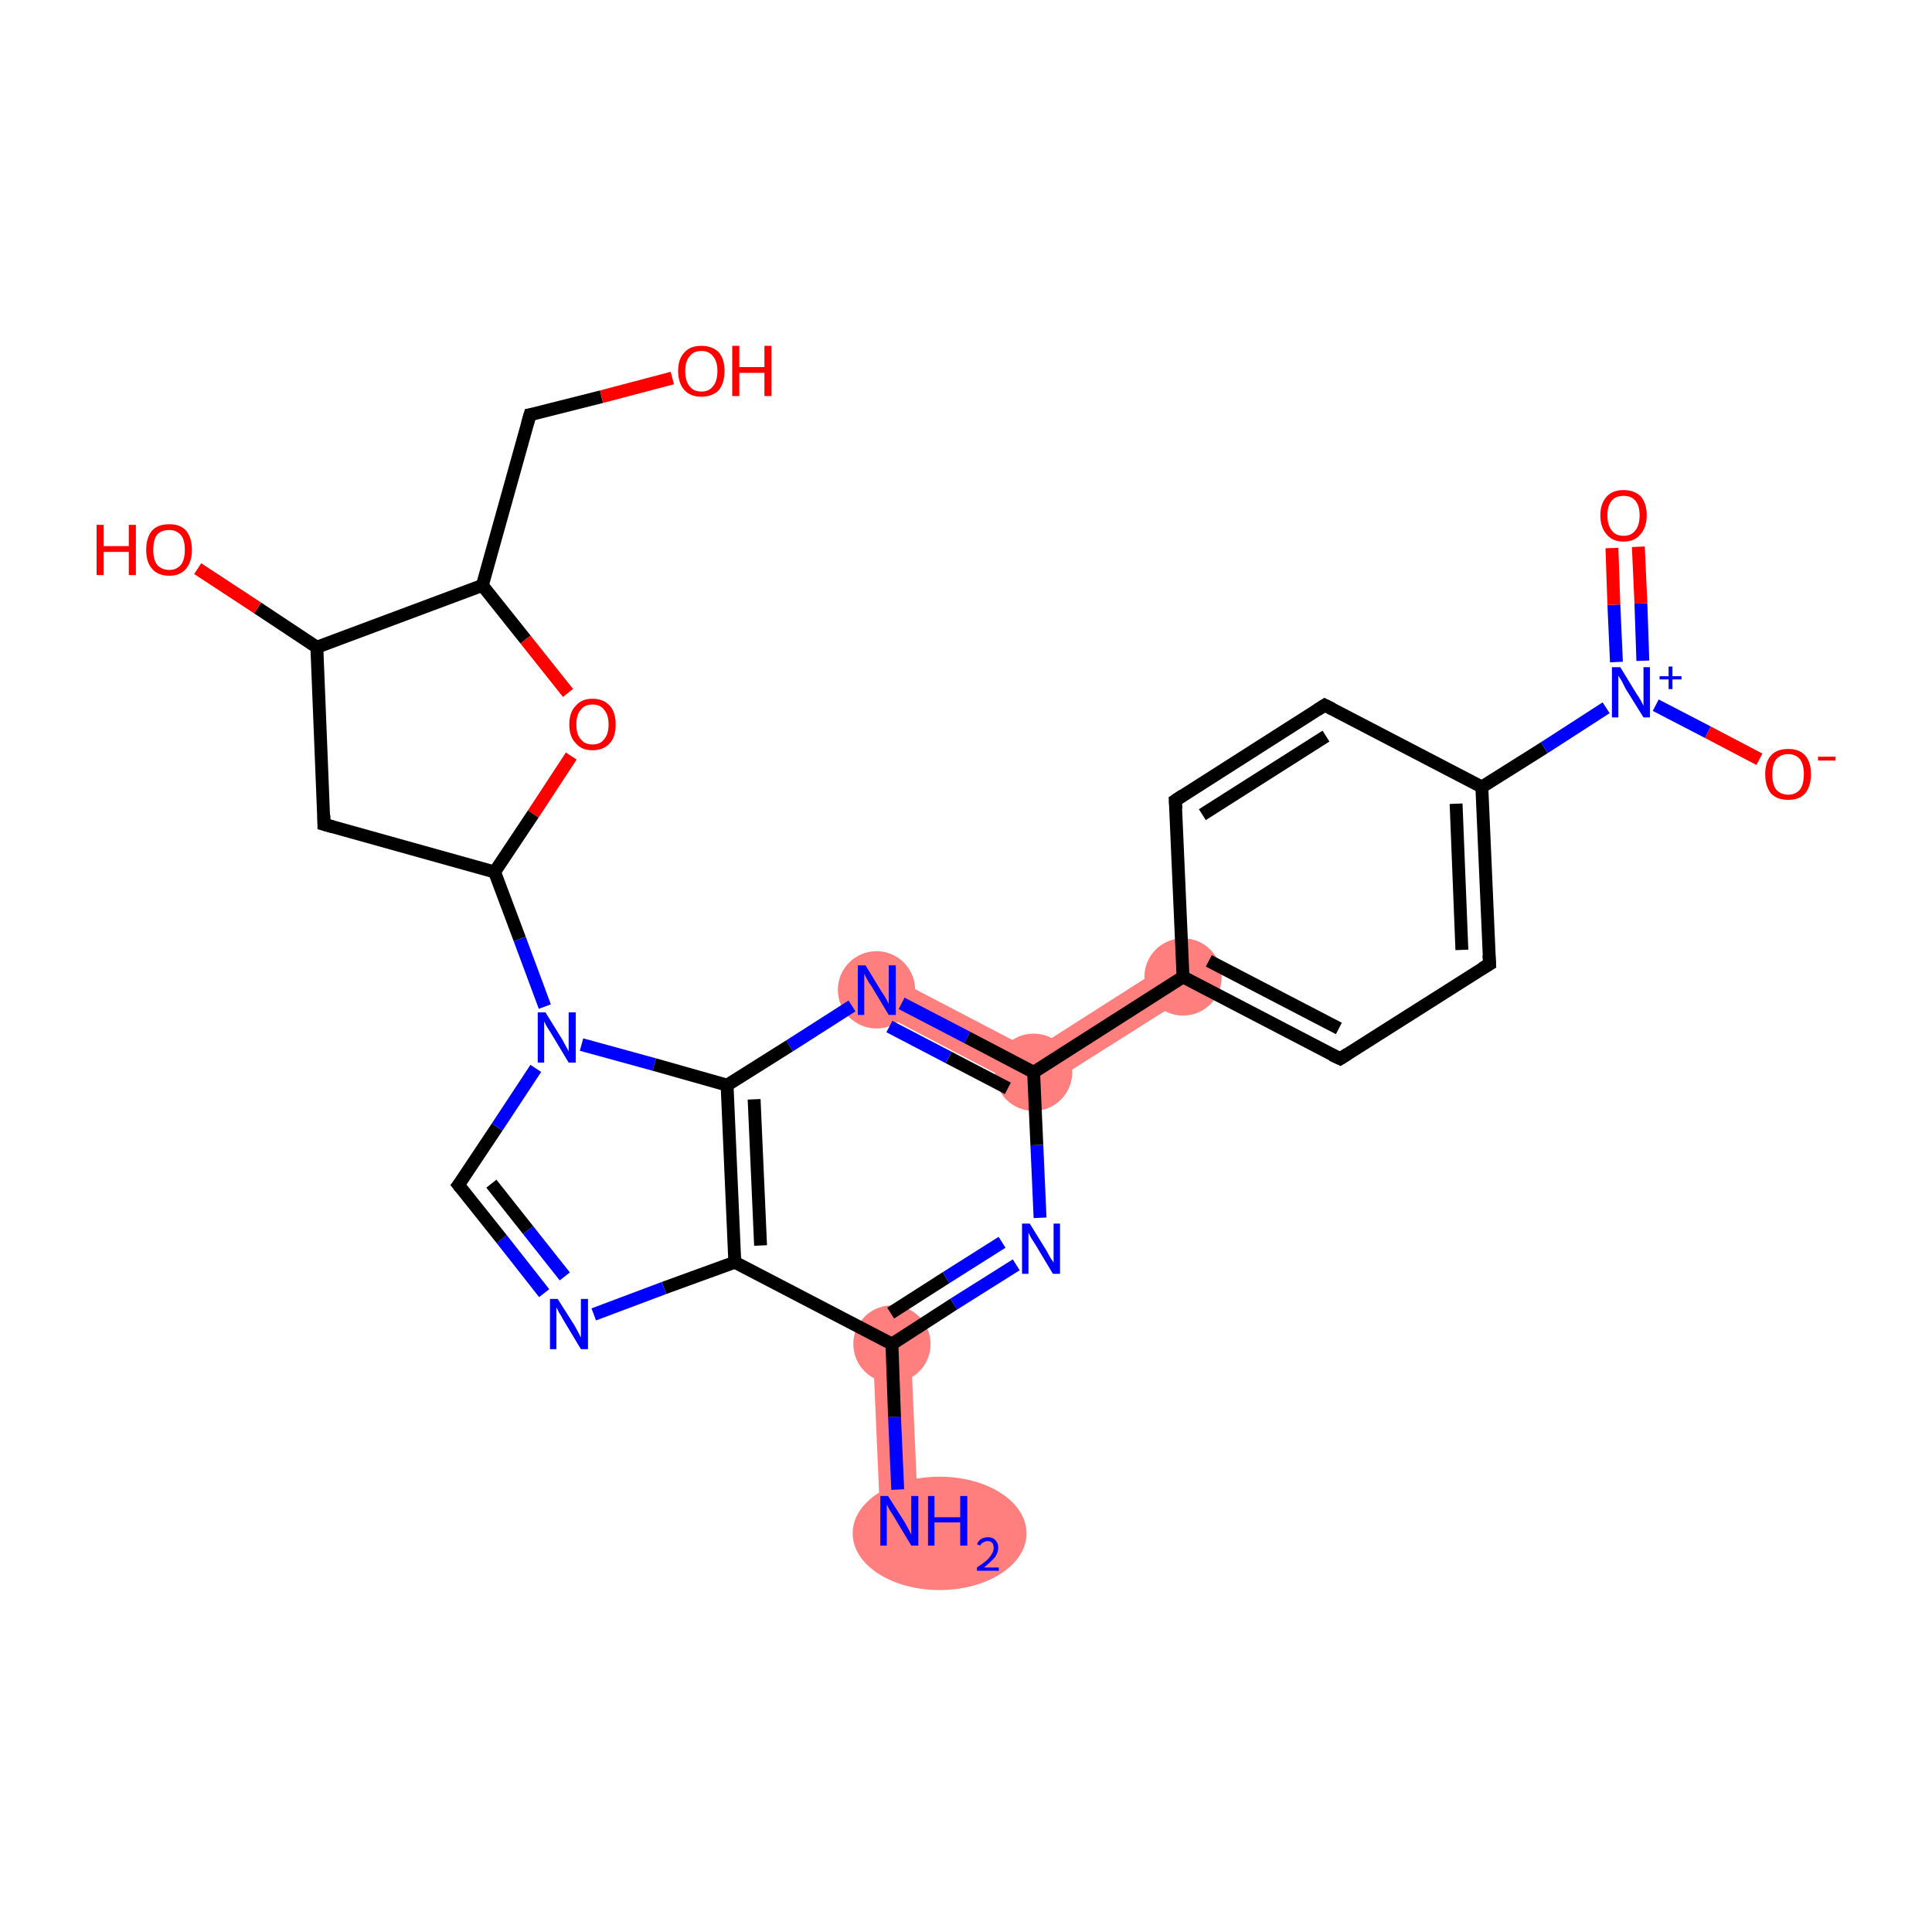 <?xml version='1.0' encoding='iso-8859-1'?>
<svg version='1.1' baseProfile='full'
              xmlns='http://www.w3.org/2000/svg'
                      xmlns:rdkit='http://www.rdkit.org/xml'
                      xmlns:xlink='http://www.w3.org/1999/xlink'
                  xml:space='preserve'
width='300px' height='300px' viewBox='0 0 300 300'>
<!-- END OF HEADER -->
<rect style='opacity:1.0;fill:#FFFFFF;stroke:none' width='300.0' height='300.0' x='0.0' y='0.0'> </rect>
<path class='bond-0 atom-0 atom-1' d='M 141.4,208.6 L 142.6,236.0 L 136.7,236.3 L 135.5,208.8 Z' style='fill:#FF7F7F;fill-rule:evenodd;fill-opacity:1;stroke:#FF7F7F;stroke-width:0.0px;stroke-linecap:butt;stroke-linejoin:miter;stroke-opacity:1;' />
<path class='bond-3 atom-3 atom-4' d='M 182.1,149.2 L 185.3,154.2 L 160.6,169.8 L 160.3,163.1 Z' style='fill:#FF7F7F;fill-rule:evenodd;fill-opacity:1;stroke:#FF7F7F;stroke-width:0.0px;stroke-linecap:butt;stroke-linejoin:miter;stroke-opacity:1;' />
<path class='bond-12 atom-3 atom-13' d='M 137.5,151.2 L 160.3,163.1 L 160.6,169.8 L 134.8,156.3 Z' style='fill:#FF7F7F;fill-rule:evenodd;fill-opacity:1;stroke:#FF7F7F;stroke-width:0.0px;stroke-linecap:butt;stroke-linejoin:miter;stroke-opacity:1;' />
<ellipse cx='145.9' cy='238.1' rx='13.0' ry='8.3' class='atom-0'  style='fill:#FF7F7F;fill-rule:evenodd;stroke:#FF7F7F;stroke-width:1.0px;stroke-linecap:butt;stroke-linejoin:miter;stroke-opacity:1' />
<ellipse cx='138.5' cy='208.7' rx='5.5' ry='5.5' class='atom-1'  style='fill:#FF7F7F;fill-rule:evenodd;stroke:#FF7F7F;stroke-width:1.0px;stroke-linecap:butt;stroke-linejoin:miter;stroke-opacity:1' />
<ellipse cx='160.5' cy='166.5' rx='5.5' ry='5.5' class='atom-3'  style='fill:#FF7F7F;fill-rule:evenodd;stroke:#FF7F7F;stroke-width:1.0px;stroke-linecap:butt;stroke-linejoin:miter;stroke-opacity:1' />
<ellipse cx='183.7' cy='151.7' rx='5.5' ry='5.5' class='atom-4'  style='fill:#FF7F7F;fill-rule:evenodd;stroke:#FF7F7F;stroke-width:1.0px;stroke-linecap:butt;stroke-linejoin:miter;stroke-opacity:1' />
<ellipse cx='136.1' cy='153.7' rx='5.5' ry='5.5' class='atom-13'  style='fill:#FF7F7F;fill-rule:evenodd;stroke:#FF7F7F;stroke-width:1.0px;stroke-linecap:butt;stroke-linejoin:miter;stroke-opacity:1' />
<path class='bond-0 atom-0 atom-1' d='M 139.4,231.3 L 138.9,220.0' style='fill:none;fill-rule:evenodd;stroke:#0000FF;stroke-width:2.0px;stroke-linecap:butt;stroke-linejoin:miter;stroke-opacity:1' />
<path class='bond-0 atom-0 atom-1' d='M 138.9,220.0 L 138.5,208.7' style='fill:none;fill-rule:evenodd;stroke:#000000;stroke-width:2.0px;stroke-linecap:butt;stroke-linejoin:miter;stroke-opacity:1' />
<path class='bond-1 atom-1 atom-2' d='M 138.5,208.7 L 148.1,202.5' style='fill:none;fill-rule:evenodd;stroke:#000000;stroke-width:2.0px;stroke-linecap:butt;stroke-linejoin:miter;stroke-opacity:1' />
<path class='bond-1 atom-1 atom-2' d='M 148.1,202.5 L 157.8,196.4' style='fill:none;fill-rule:evenodd;stroke:#0000FF;stroke-width:2.0px;stroke-linecap:butt;stroke-linejoin:miter;stroke-opacity:1' />
<path class='bond-1 atom-1 atom-2' d='M 138.3,203.9 L 146.9,198.4' style='fill:none;fill-rule:evenodd;stroke:#000000;stroke-width:2.0px;stroke-linecap:butt;stroke-linejoin:miter;stroke-opacity:1' />
<path class='bond-1 atom-1 atom-2' d='M 146.9,198.4 L 155.6,192.9' style='fill:none;fill-rule:evenodd;stroke:#0000FF;stroke-width:2.0px;stroke-linecap:butt;stroke-linejoin:miter;stroke-opacity:1' />
<path class='bond-2 atom-2 atom-3' d='M 161.5,189.1 L 161.0,177.8' style='fill:none;fill-rule:evenodd;stroke:#0000FF;stroke-width:2.0px;stroke-linecap:butt;stroke-linejoin:miter;stroke-opacity:1' />
<path class='bond-2 atom-2 atom-3' d='M 161.0,177.8 L 160.5,166.5' style='fill:none;fill-rule:evenodd;stroke:#000000;stroke-width:2.0px;stroke-linecap:butt;stroke-linejoin:miter;stroke-opacity:1' />
<path class='bond-3 atom-3 atom-4' d='M 160.5,166.5 L 183.7,151.7' style='fill:none;fill-rule:evenodd;stroke:#000000;stroke-width:2.0px;stroke-linecap:butt;stroke-linejoin:miter;stroke-opacity:1' />
<path class='bond-4 atom-4 atom-5' d='M 183.7,151.7 L 208.1,164.4' style='fill:none;fill-rule:evenodd;stroke:#000000;stroke-width:2.0px;stroke-linecap:butt;stroke-linejoin:miter;stroke-opacity:1' />
<path class='bond-4 atom-4 atom-5' d='M 187.7,149.2 L 207.9,159.7' style='fill:none;fill-rule:evenodd;stroke:#000000;stroke-width:2.0px;stroke-linecap:butt;stroke-linejoin:miter;stroke-opacity:1' />
<path class='bond-5 atom-5 atom-6' d='M 208.1,164.4 L 231.3,149.7' style='fill:none;fill-rule:evenodd;stroke:#000000;stroke-width:2.0px;stroke-linecap:butt;stroke-linejoin:miter;stroke-opacity:1' />
<path class='bond-6 atom-6 atom-7' d='M 231.3,149.7 L 230.1,122.2' style='fill:none;fill-rule:evenodd;stroke:#000000;stroke-width:2.0px;stroke-linecap:butt;stroke-linejoin:miter;stroke-opacity:1' />
<path class='bond-6 atom-6 atom-7' d='M 227.0,147.5 L 226.1,124.8' style='fill:none;fill-rule:evenodd;stroke:#000000;stroke-width:2.0px;stroke-linecap:butt;stroke-linejoin:miter;stroke-opacity:1' />
<path class='bond-7 atom-7 atom-8' d='M 230.1,122.2 L 239.8,116.1' style='fill:none;fill-rule:evenodd;stroke:#000000;stroke-width:2.0px;stroke-linecap:butt;stroke-linejoin:miter;stroke-opacity:1' />
<path class='bond-7 atom-7 atom-8' d='M 239.8,116.1 L 249.4,109.9' style='fill:none;fill-rule:evenodd;stroke:#0000FF;stroke-width:2.0px;stroke-linecap:butt;stroke-linejoin:miter;stroke-opacity:1' />
<path class='bond-8 atom-8 atom-9' d='M 255.1,102.6 L 254.8,93.7' style='fill:none;fill-rule:evenodd;stroke:#0000FF;stroke-width:2.0px;stroke-linecap:butt;stroke-linejoin:miter;stroke-opacity:1' />
<path class='bond-8 atom-8 atom-9' d='M 254.8,93.7 L 254.4,84.9' style='fill:none;fill-rule:evenodd;stroke:#FF0000;stroke-width:2.0px;stroke-linecap:butt;stroke-linejoin:miter;stroke-opacity:1' />
<path class='bond-8 atom-8 atom-9' d='M 251.0,102.8 L 250.6,93.9' style='fill:none;fill-rule:evenodd;stroke:#0000FF;stroke-width:2.0px;stroke-linecap:butt;stroke-linejoin:miter;stroke-opacity:1' />
<path class='bond-8 atom-8 atom-9' d='M 250.6,93.9 L 250.3,85.1' style='fill:none;fill-rule:evenodd;stroke:#FF0000;stroke-width:2.0px;stroke-linecap:butt;stroke-linejoin:miter;stroke-opacity:1' />
<path class='bond-9 atom-8 atom-10' d='M 257.1,109.5 L 265.2,113.7' style='fill:none;fill-rule:evenodd;stroke:#0000FF;stroke-width:2.0px;stroke-linecap:butt;stroke-linejoin:miter;stroke-opacity:1' />
<path class='bond-9 atom-8 atom-10' d='M 265.2,113.7 L 273.2,117.9' style='fill:none;fill-rule:evenodd;stroke:#FF0000;stroke-width:2.0px;stroke-linecap:butt;stroke-linejoin:miter;stroke-opacity:1' />
<path class='bond-10 atom-7 atom-11' d='M 230.1,122.2 L 205.7,109.5' style='fill:none;fill-rule:evenodd;stroke:#000000;stroke-width:2.0px;stroke-linecap:butt;stroke-linejoin:miter;stroke-opacity:1' />
<path class='bond-11 atom-11 atom-12' d='M 205.7,109.5 L 182.5,124.3' style='fill:none;fill-rule:evenodd;stroke:#000000;stroke-width:2.0px;stroke-linecap:butt;stroke-linejoin:miter;stroke-opacity:1' />
<path class='bond-11 atom-11 atom-12' d='M 205.9,114.3 L 186.7,126.5' style='fill:none;fill-rule:evenodd;stroke:#000000;stroke-width:2.0px;stroke-linecap:butt;stroke-linejoin:miter;stroke-opacity:1' />
<path class='bond-12 atom-3 atom-13' d='M 160.5,166.5 L 150.2,161.1' style='fill:none;fill-rule:evenodd;stroke:#000000;stroke-width:2.0px;stroke-linecap:butt;stroke-linejoin:miter;stroke-opacity:1' />
<path class='bond-12 atom-3 atom-13' d='M 150.2,161.1 L 140.0,155.8' style='fill:none;fill-rule:evenodd;stroke:#0000FF;stroke-width:2.0px;stroke-linecap:butt;stroke-linejoin:miter;stroke-opacity:1' />
<path class='bond-12 atom-3 atom-13' d='M 156.5,169.0 L 147.3,164.2' style='fill:none;fill-rule:evenodd;stroke:#000000;stroke-width:2.0px;stroke-linecap:butt;stroke-linejoin:miter;stroke-opacity:1' />
<path class='bond-12 atom-3 atom-13' d='M 147.3,164.2 L 138.1,159.4' style='fill:none;fill-rule:evenodd;stroke:#0000FF;stroke-width:2.0px;stroke-linecap:butt;stroke-linejoin:miter;stroke-opacity:1' />
<path class='bond-13 atom-13 atom-14' d='M 132.3,156.2 L 122.6,162.4' style='fill:none;fill-rule:evenodd;stroke:#0000FF;stroke-width:2.0px;stroke-linecap:butt;stroke-linejoin:miter;stroke-opacity:1' />
<path class='bond-13 atom-13 atom-14' d='M 122.6,162.4 L 112.9,168.5' style='fill:none;fill-rule:evenodd;stroke:#000000;stroke-width:2.0px;stroke-linecap:butt;stroke-linejoin:miter;stroke-opacity:1' />
<path class='bond-14 atom-14 atom-15' d='M 112.9,168.5 L 114.1,196.0' style='fill:none;fill-rule:evenodd;stroke:#000000;stroke-width:2.0px;stroke-linecap:butt;stroke-linejoin:miter;stroke-opacity:1' />
<path class='bond-14 atom-14 atom-15' d='M 117.1,170.7 L 118.1,193.4' style='fill:none;fill-rule:evenodd;stroke:#000000;stroke-width:2.0px;stroke-linecap:butt;stroke-linejoin:miter;stroke-opacity:1' />
<path class='bond-15 atom-15 atom-16' d='M 114.1,196.0 L 103.1,200.0' style='fill:none;fill-rule:evenodd;stroke:#000000;stroke-width:2.0px;stroke-linecap:butt;stroke-linejoin:miter;stroke-opacity:1' />
<path class='bond-15 atom-15 atom-16' d='M 103.1,200.0 L 92.2,204.1' style='fill:none;fill-rule:evenodd;stroke:#0000FF;stroke-width:2.0px;stroke-linecap:butt;stroke-linejoin:miter;stroke-opacity:1' />
<path class='bond-16 atom-16 atom-17' d='M 84.5,200.8 L 77.9,192.4' style='fill:none;fill-rule:evenodd;stroke:#0000FF;stroke-width:2.0px;stroke-linecap:butt;stroke-linejoin:miter;stroke-opacity:1' />
<path class='bond-16 atom-16 atom-17' d='M 77.9,192.4 L 71.2,184.0' style='fill:none;fill-rule:evenodd;stroke:#000000;stroke-width:2.0px;stroke-linecap:butt;stroke-linejoin:miter;stroke-opacity:1' />
<path class='bond-16 atom-16 atom-17' d='M 87.7,198.2 L 82.0,191.0' style='fill:none;fill-rule:evenodd;stroke:#0000FF;stroke-width:2.0px;stroke-linecap:butt;stroke-linejoin:miter;stroke-opacity:1' />
<path class='bond-16 atom-16 atom-17' d='M 82.0,191.0 L 76.3,183.8' style='fill:none;fill-rule:evenodd;stroke:#000000;stroke-width:2.0px;stroke-linecap:butt;stroke-linejoin:miter;stroke-opacity:1' />
<path class='bond-17 atom-17 atom-18' d='M 71.2,184.0 L 77.2,175.0' style='fill:none;fill-rule:evenodd;stroke:#000000;stroke-width:2.0px;stroke-linecap:butt;stroke-linejoin:miter;stroke-opacity:1' />
<path class='bond-17 atom-17 atom-18' d='M 77.2,175.0 L 83.2,165.9' style='fill:none;fill-rule:evenodd;stroke:#0000FF;stroke-width:2.0px;stroke-linecap:butt;stroke-linejoin:miter;stroke-opacity:1' />
<path class='bond-18 atom-18 atom-19' d='M 84.6,156.3 L 80.7,145.8' style='fill:none;fill-rule:evenodd;stroke:#0000FF;stroke-width:2.0px;stroke-linecap:butt;stroke-linejoin:miter;stroke-opacity:1' />
<path class='bond-18 atom-18 atom-19' d='M 80.7,145.8 L 76.8,135.4' style='fill:none;fill-rule:evenodd;stroke:#000000;stroke-width:2.0px;stroke-linecap:butt;stroke-linejoin:miter;stroke-opacity:1' />
<path class='bond-19 atom-19 atom-20' d='M 76.8,135.4 L 50.3,128.0' style='fill:none;fill-rule:evenodd;stroke:#000000;stroke-width:2.0px;stroke-linecap:butt;stroke-linejoin:miter;stroke-opacity:1' />
<path class='bond-20 atom-20 atom-21' d='M 50.3,128.0 L 49.2,100.5' style='fill:none;fill-rule:evenodd;stroke:#000000;stroke-width:2.0px;stroke-linecap:butt;stroke-linejoin:miter;stroke-opacity:1' />
<path class='bond-21 atom-21 atom-22' d='M 49.2,100.5 L 40.0,94.4' style='fill:none;fill-rule:evenodd;stroke:#000000;stroke-width:2.0px;stroke-linecap:butt;stroke-linejoin:miter;stroke-opacity:1' />
<path class='bond-21 atom-21 atom-22' d='M 40.0,94.4 L 30.7,88.3' style='fill:none;fill-rule:evenodd;stroke:#FF0000;stroke-width:2.0px;stroke-linecap:butt;stroke-linejoin:miter;stroke-opacity:1' />
<path class='bond-22 atom-21 atom-23' d='M 49.2,100.5 L 74.9,90.9' style='fill:none;fill-rule:evenodd;stroke:#000000;stroke-width:2.0px;stroke-linecap:butt;stroke-linejoin:miter;stroke-opacity:1' />
<path class='bond-23 atom-23 atom-24' d='M 74.9,90.9 L 82.3,64.4' style='fill:none;fill-rule:evenodd;stroke:#000000;stroke-width:2.0px;stroke-linecap:butt;stroke-linejoin:miter;stroke-opacity:1' />
<path class='bond-24 atom-24 atom-25' d='M 82.3,64.4 L 93.4,61.6' style='fill:none;fill-rule:evenodd;stroke:#000000;stroke-width:2.0px;stroke-linecap:butt;stroke-linejoin:miter;stroke-opacity:1' />
<path class='bond-24 atom-24 atom-25' d='M 93.4,61.6 L 104.4,58.7' style='fill:none;fill-rule:evenodd;stroke:#FF0000;stroke-width:2.0px;stroke-linecap:butt;stroke-linejoin:miter;stroke-opacity:1' />
<path class='bond-25 atom-23 atom-26' d='M 74.9,90.9 L 81.6,99.3' style='fill:none;fill-rule:evenodd;stroke:#000000;stroke-width:2.0px;stroke-linecap:butt;stroke-linejoin:miter;stroke-opacity:1' />
<path class='bond-25 atom-23 atom-26' d='M 81.6,99.3 L 88.2,107.6' style='fill:none;fill-rule:evenodd;stroke:#FF0000;stroke-width:2.0px;stroke-linecap:butt;stroke-linejoin:miter;stroke-opacity:1' />
<path class='bond-26 atom-15 atom-1' d='M 114.1,196.0 L 138.5,208.7' style='fill:none;fill-rule:evenodd;stroke:#000000;stroke-width:2.0px;stroke-linecap:butt;stroke-linejoin:miter;stroke-opacity:1' />
<path class='bond-27 atom-26 atom-19' d='M 88.7,117.4 L 82.8,126.4' style='fill:none;fill-rule:evenodd;stroke:#FF0000;stroke-width:2.0px;stroke-linecap:butt;stroke-linejoin:miter;stroke-opacity:1' />
<path class='bond-27 atom-26 atom-19' d='M 82.8,126.4 L 76.8,135.4' style='fill:none;fill-rule:evenodd;stroke:#000000;stroke-width:2.0px;stroke-linecap:butt;stroke-linejoin:miter;stroke-opacity:1' />
<path class='bond-28 atom-12 atom-4' d='M 182.5,124.3 L 183.7,151.7' style='fill:none;fill-rule:evenodd;stroke:#000000;stroke-width:2.0px;stroke-linecap:butt;stroke-linejoin:miter;stroke-opacity:1' />
<path class='bond-29 atom-18 atom-14' d='M 90.3,162.2 L 101.6,165.3' style='fill:none;fill-rule:evenodd;stroke:#0000FF;stroke-width:2.0px;stroke-linecap:butt;stroke-linejoin:miter;stroke-opacity:1' />
<path class='bond-29 atom-18 atom-14' d='M 101.6,165.3 L 112.9,168.5' style='fill:none;fill-rule:evenodd;stroke:#000000;stroke-width:2.0px;stroke-linecap:butt;stroke-linejoin:miter;stroke-opacity:1' />
<path d='M 206.8,163.8 L 208.1,164.4 L 209.2,163.7' style='fill:none;stroke:#000000;stroke-width:2.0px;stroke-linecap:butt;stroke-linejoin:miter;stroke-opacity:1;' />
<path d='M 230.1,150.4 L 231.3,149.7 L 231.2,148.3' style='fill:none;stroke:#000000;stroke-width:2.0px;stroke-linecap:butt;stroke-linejoin:miter;stroke-opacity:1;' />
<path d='M 206.9,110.1 L 205.7,109.5 L 204.6,110.2' style='fill:none;stroke:#000000;stroke-width:2.0px;stroke-linecap:butt;stroke-linejoin:miter;stroke-opacity:1;' />
<path d='M 183.7,123.5 L 182.5,124.3 L 182.6,125.6' style='fill:none;stroke:#000000;stroke-width:2.0px;stroke-linecap:butt;stroke-linejoin:miter;stroke-opacity:1;' />
<path d='M 71.6,184.5 L 71.2,184.0 L 71.5,183.6' style='fill:none;stroke:#000000;stroke-width:2.0px;stroke-linecap:butt;stroke-linejoin:miter;stroke-opacity:1;' />
<path d='M 51.7,128.4 L 50.3,128.0 L 50.3,126.6' style='fill:none;stroke:#000000;stroke-width:2.0px;stroke-linecap:butt;stroke-linejoin:miter;stroke-opacity:1;' />
<path d='M 81.9,65.8 L 82.3,64.4 L 82.9,64.3' style='fill:none;stroke:#000000;stroke-width:2.0px;stroke-linecap:butt;stroke-linejoin:miter;stroke-opacity:1;' />
<path class='atom-0' d='M 137.9 232.3
L 140.5 236.4
Q 140.7 236.8, 141.1 237.5
Q 141.5 238.3, 141.5 238.3
L 141.5 232.3
L 142.6 232.3
L 142.6 240.0
L 141.5 240.0
L 138.8 235.5
Q 138.5 235.0, 138.1 234.4
Q 137.8 233.8, 137.7 233.6
L 137.7 240.0
L 136.7 240.0
L 136.7 232.3
L 137.9 232.3
' fill='#0000FF'/>
<path class='atom-0' d='M 144.1 232.3
L 145.1 232.3
L 145.1 235.6
L 149.1 235.6
L 149.1 232.3
L 150.2 232.3
L 150.2 240.0
L 149.1 240.0
L 149.1 236.4
L 145.1 236.4
L 145.1 240.0
L 144.1 240.0
L 144.1 232.3
' fill='#0000FF'/>
<path class='atom-0' d='M 151.7 239.8
Q 151.9 239.3, 152.3 239.0
Q 152.8 238.7, 153.4 238.7
Q 154.2 238.7, 154.6 239.2
Q 155.0 239.6, 155.0 240.3
Q 155.0 241.1, 154.5 241.8
Q 153.9 242.5, 152.8 243.4
L 155.1 243.4
L 155.1 243.9
L 151.7 243.9
L 151.7 243.4
Q 152.6 242.8, 153.2 242.3
Q 153.8 241.7, 154.0 241.3
Q 154.3 240.8, 154.3 240.4
Q 154.3 239.9, 154.1 239.6
Q 153.8 239.3, 153.4 239.3
Q 153.0 239.3, 152.7 239.5
Q 152.4 239.6, 152.2 240.0
L 151.7 239.8
' fill='#0000FF'/>
<path class='atom-2' d='M 159.9 190.0
L 162.5 194.2
Q 162.7 194.6, 163.1 195.3
Q 163.6 196.0, 163.6 196.1
L 163.6 190.0
L 164.6 190.0
L 164.6 197.8
L 163.5 197.8
L 160.8 193.3
Q 160.5 192.8, 160.1 192.2
Q 159.8 191.6, 159.7 191.4
L 159.7 197.8
L 158.7 197.8
L 158.7 190.0
L 159.9 190.0
' fill='#0000FF'/>
<path class='atom-8' d='M 251.6 103.6
L 254.1 107.7
Q 254.4 108.1, 254.8 108.8
Q 255.2 109.6, 255.2 109.6
L 255.2 103.6
L 256.2 103.6
L 256.2 111.4
L 255.2 111.4
L 252.4 106.9
Q 252.1 106.3, 251.8 105.7
Q 251.4 105.1, 251.3 104.9
L 251.3 111.4
L 250.3 111.4
L 250.3 103.6
L 251.6 103.6
' fill='#0000FF'/>
<path class='atom-8' d='M 257.7 105.0
L 259.1 105.0
L 259.1 103.5
L 259.7 103.5
L 259.7 105.0
L 261.1 105.0
L 261.1 105.5
L 259.7 105.5
L 259.7 107.0
L 259.1 107.0
L 259.1 105.5
L 257.7 105.5
L 257.7 105.0
' fill='#0000FF'/>
<path class='atom-9' d='M 248.5 80.0
Q 248.5 78.2, 249.5 77.1
Q 250.4 76.1, 252.1 76.1
Q 253.8 76.1, 254.8 77.1
Q 255.7 78.2, 255.7 80.0
Q 255.7 81.9, 254.7 83.0
Q 253.8 84.1, 252.1 84.1
Q 250.4 84.1, 249.5 83.0
Q 248.5 81.9, 248.5 80.0
M 252.1 83.2
Q 253.3 83.2, 253.9 82.4
Q 254.6 81.6, 254.6 80.0
Q 254.6 78.5, 253.9 77.7
Q 253.3 77.0, 252.1 77.0
Q 250.9 77.0, 250.3 77.7
Q 249.6 78.5, 249.6 80.0
Q 249.6 81.6, 250.3 82.4
Q 250.9 83.2, 252.1 83.2
' fill='#FF0000'/>
<path class='atom-10' d='M 274.1 120.2
Q 274.1 118.3, 275.0 117.3
Q 275.9 116.3, 277.7 116.3
Q 279.4 116.3, 280.3 117.3
Q 281.2 118.3, 281.2 120.2
Q 281.2 122.1, 280.3 123.2
Q 279.4 124.2, 277.7 124.2
Q 275.9 124.2, 275.0 123.2
Q 274.1 122.1, 274.1 120.2
M 277.7 123.4
Q 278.8 123.4, 279.5 122.6
Q 280.1 121.8, 280.1 120.2
Q 280.1 118.7, 279.5 117.9
Q 278.8 117.1, 277.7 117.1
Q 276.5 117.1, 275.8 117.9
Q 275.2 118.7, 275.2 120.2
Q 275.2 121.8, 275.8 122.6
Q 276.5 123.4, 277.7 123.4
' fill='#FF0000'/>
<path class='atom-10' d='M 282.3 117.5
L 285.0 117.5
L 285.0 118.1
L 282.3 118.1
L 282.3 117.5
' fill='#FF0000'/>
<path class='atom-13' d='M 134.4 149.9
L 136.9 154.0
Q 137.2 154.4, 137.6 155.1
Q 138.0 155.9, 138.0 155.9
L 138.0 149.9
L 139.1 149.9
L 139.1 157.6
L 138.0 157.6
L 135.3 153.1
Q 134.9 152.6, 134.6 152.0
Q 134.3 151.4, 134.2 151.2
L 134.2 157.6
L 133.2 157.6
L 133.2 149.9
L 134.4 149.9
' fill='#0000FF'/>
<path class='atom-16' d='M 86.6 201.7
L 89.2 205.8
Q 89.4 206.2, 89.8 206.9
Q 90.2 207.7, 90.2 207.7
L 90.2 201.7
L 91.3 201.7
L 91.3 209.5
L 90.2 209.5
L 87.5 205.0
Q 87.2 204.4, 86.8 203.8
Q 86.5 203.2, 86.4 203.0
L 86.4 209.5
L 85.4 209.5
L 85.4 201.7
L 86.6 201.7
' fill='#0000FF'/>
<path class='atom-18' d='M 84.7 157.2
L 87.3 161.4
Q 87.5 161.8, 87.9 162.5
Q 88.3 163.2, 88.3 163.3
L 88.3 157.2
L 89.4 157.2
L 89.4 165.0
L 88.3 165.0
L 85.6 160.5
Q 85.3 160.0, 84.9 159.4
Q 84.6 158.8, 84.5 158.6
L 84.5 165.0
L 83.5 165.0
L 83.5 157.2
L 84.7 157.2
' fill='#0000FF'/>
<path class='atom-22' d='M 15.0 81.5
L 16.1 81.5
L 16.1 84.8
L 20.0 84.8
L 20.0 81.5
L 21.1 81.5
L 21.1 89.3
L 20.0 89.3
L 20.0 85.7
L 16.1 85.7
L 16.1 89.3
L 15.0 89.3
L 15.0 81.5
' fill='#FF0000'/>
<path class='atom-22' d='M 22.7 85.4
Q 22.7 83.5, 23.6 82.4
Q 24.5 81.4, 26.3 81.4
Q 28.0 81.4, 28.9 82.4
Q 29.8 83.5, 29.8 85.4
Q 29.8 87.2, 28.9 88.3
Q 28.0 89.4, 26.3 89.4
Q 24.5 89.4, 23.6 88.3
Q 22.7 87.3, 22.7 85.4
M 26.3 88.5
Q 27.4 88.5, 28.1 87.7
Q 28.7 86.9, 28.7 85.4
Q 28.7 83.8, 28.1 83.1
Q 27.4 82.3, 26.3 82.3
Q 25.1 82.3, 24.4 83.0
Q 23.8 83.8, 23.8 85.4
Q 23.8 86.9, 24.4 87.7
Q 25.1 88.5, 26.3 88.5
' fill='#FF0000'/>
<path class='atom-25' d='M 105.3 57.6
Q 105.3 55.7, 106.3 54.7
Q 107.2 53.7, 108.9 53.7
Q 110.6 53.7, 111.6 54.7
Q 112.5 55.7, 112.5 57.6
Q 112.5 59.5, 111.6 60.6
Q 110.6 61.6, 108.9 61.6
Q 107.2 61.6, 106.3 60.6
Q 105.3 59.5, 105.3 57.6
M 108.9 60.8
Q 110.1 60.8, 110.7 60.0
Q 111.4 59.2, 111.4 57.6
Q 111.4 56.1, 110.7 55.3
Q 110.1 54.5, 108.9 54.5
Q 107.7 54.5, 107.1 55.3
Q 106.4 56.1, 106.4 57.6
Q 106.4 59.2, 107.1 60.0
Q 107.7 60.8, 108.9 60.8
' fill='#FF0000'/>
<path class='atom-25' d='M 113.7 53.7
L 114.8 53.7
L 114.8 57.0
L 118.7 57.0
L 118.7 53.7
L 119.8 53.7
L 119.8 61.5
L 118.7 61.5
L 118.7 57.9
L 114.8 57.9
L 114.8 61.5
L 113.7 61.5
L 113.7 53.7
' fill='#FF0000'/>
<path class='atom-26' d='M 88.4 112.5
Q 88.4 110.6, 89.4 109.6
Q 90.3 108.5, 92.0 108.5
Q 93.7 108.5, 94.7 109.6
Q 95.6 110.6, 95.6 112.5
Q 95.6 114.4, 94.7 115.4
Q 93.7 116.5, 92.0 116.5
Q 90.3 116.5, 89.4 115.4
Q 88.4 114.4, 88.4 112.5
M 92.0 115.6
Q 93.2 115.6, 93.8 114.8
Q 94.5 114.0, 94.5 112.5
Q 94.5 111.0, 93.8 110.2
Q 93.2 109.4, 92.0 109.4
Q 90.8 109.4, 90.2 110.2
Q 89.5 110.9, 89.5 112.5
Q 89.5 114.1, 90.2 114.8
Q 90.8 115.6, 92.0 115.6
' fill='#FF0000'/>
</svg>
